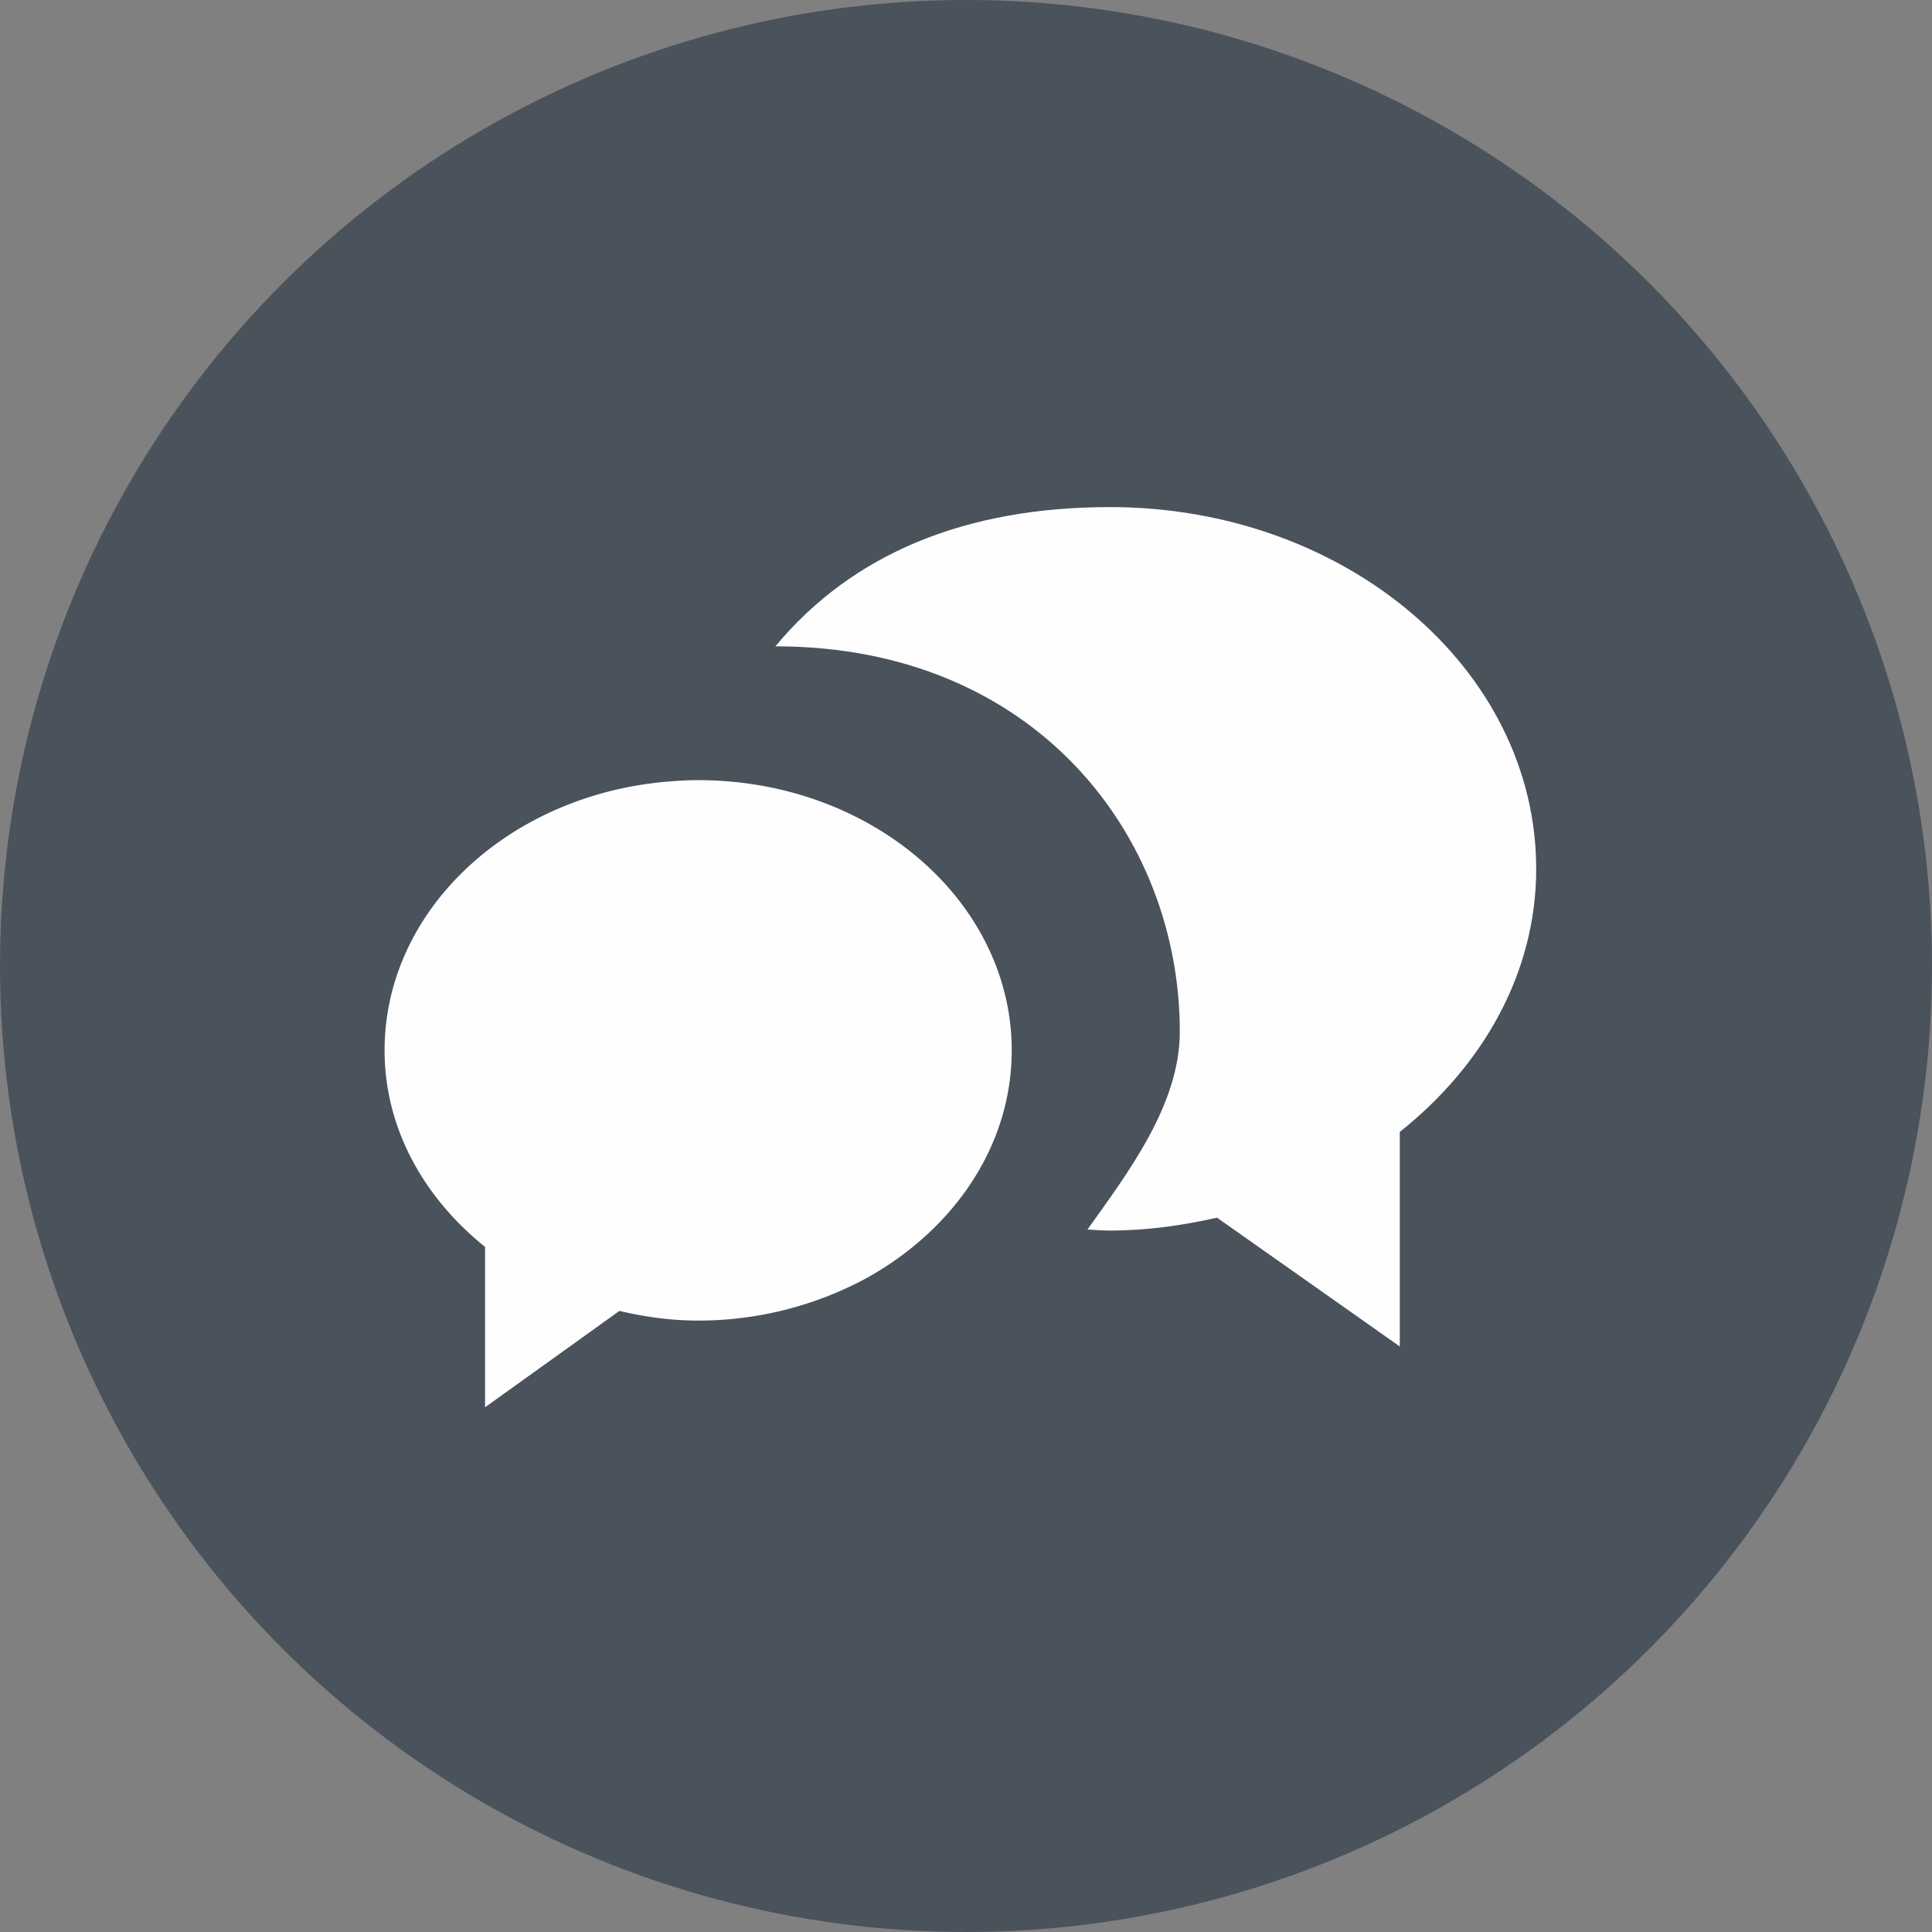 <svg xmlns="http://www.w3.org/2000/svg" width="15" height="15"><rect width="100%" height="100%" fill="#808080" stroke="none"/><g fill="none" fill-rule="evenodd"><circle cx="7.5" cy="7.5" r="7.5" fill="#4A525C"/><path fill="#FEFEFE" d="M5.42 6.057c-.074 0-.148.004-.22.01-1.24.096-2.214.994-2.214 2.088 0 .605.304 1.143.78 1.526v1.245l1.043-.748c.196.046.399.075.611.075a2.746 2.746 0 0 0 1.299-.325c.195-.107.371-.237.524-.386.38-.37.612-.854.612-1.387 0-.507-.21-.972-.556-1.334-.447-.467-1.123-.764-1.879-.764Z"/><path fill="#FEFEFE" d="M6.02 5.018c2.016 0 3.14 1.47 3.14 2.992 0 .565-.399 1.09-.717 1.536.058.003.116.008.175.008.288 0 .565-.04.831-.1l1.419 1V8.788c.645-.513 1.059-1.233 1.059-2.042 0-1.552-1.481-2.809-3.309-2.809-1.12 0-1.999.36-2.598 1.081Z"/></g></svg>